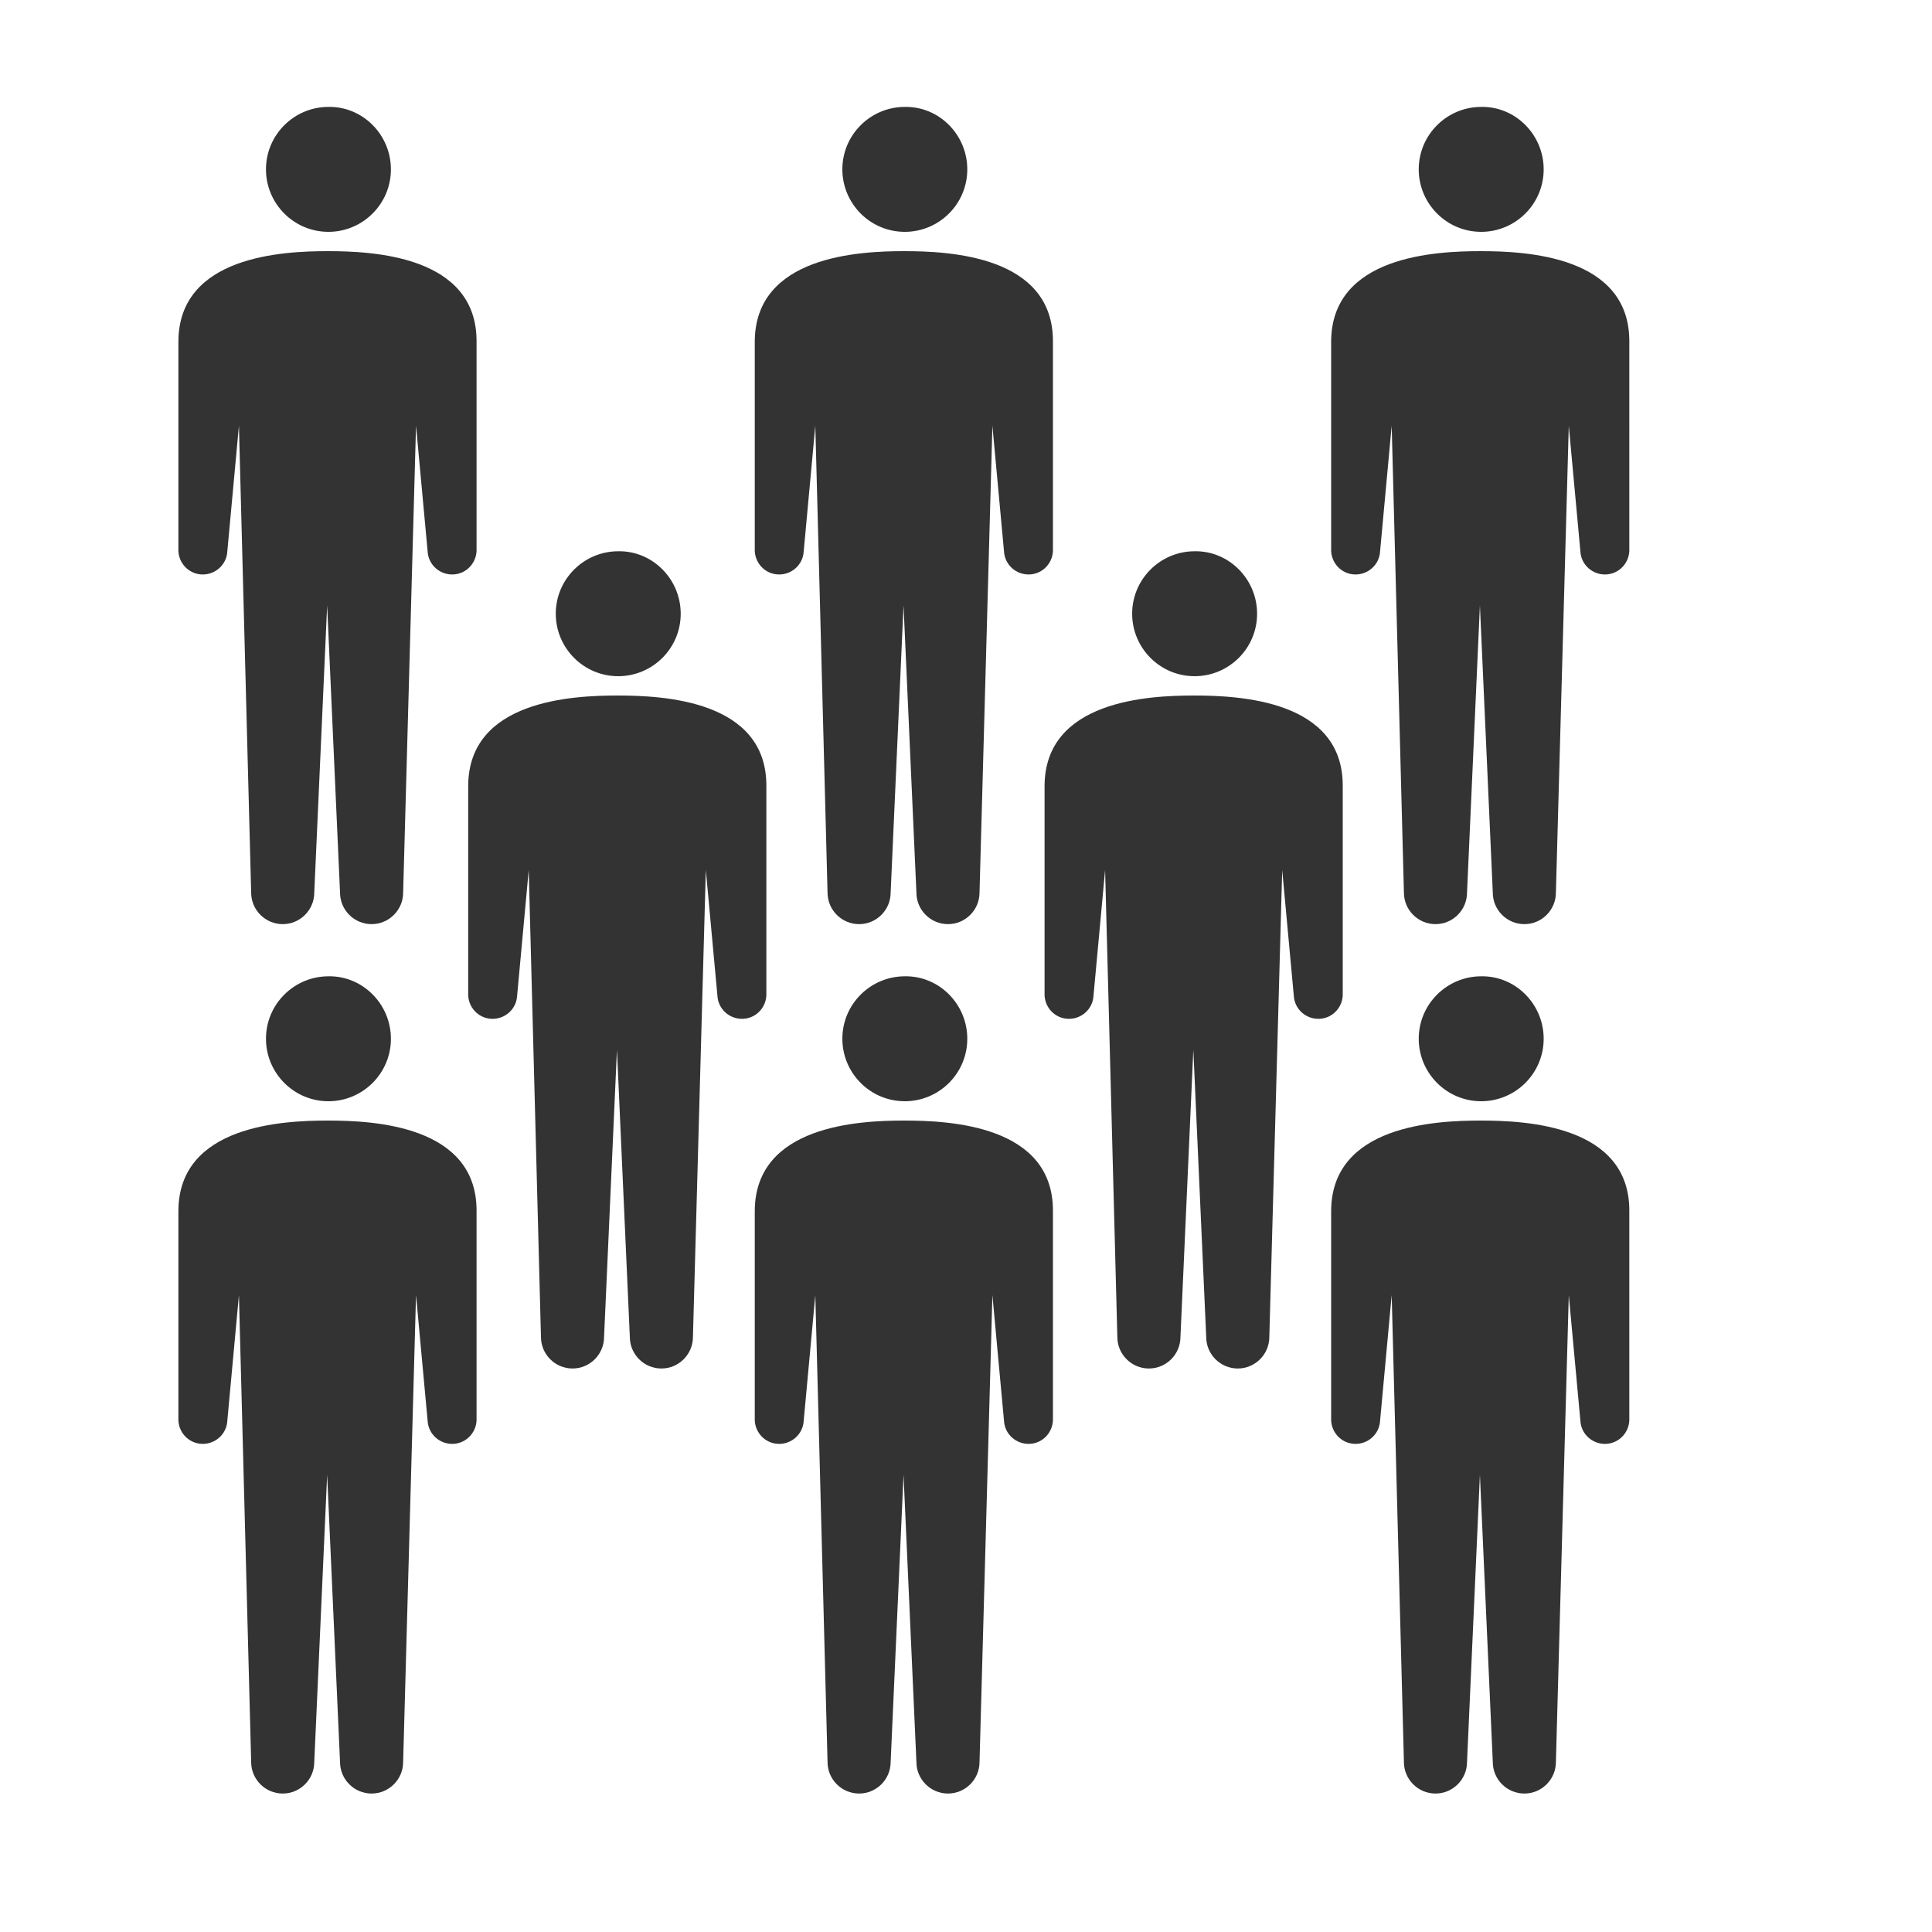 <?xml version="1.0" encoding="utf-8"?>
<!-- Generator: Adobe Illustrator 23.0.4, SVG Export Plug-In . SVG Version: 6.00 Build 0)  -->
<svg version="1.1" id="レイヤー_1" xmlns="http://www.w3.org/2000/svg" xmlns:xlink="http://www.w3.org/1999/xlink" x="0px"
	 y="0px" viewBox="0 0 300 300" style="enable-background:new 0 0 300 300;" xml:space="preserve">
<style type="text/css">
	.st0{fill:#333333;}
	.st1{fill:none;}
</style>
<g>
	<path class="st0" d="M60.7,161.3c0,5.4-4.4,9.7-9.7,9.7c-5.4,0-9.7-4.4-9.7-9.7c0-5.4,4.4-9.7,9.7-9.7
		C56.3,151.5,60.7,155.9,60.7,161.3z"/>
	<path class="st0" d="M50.9,174c-6.9,0-23.2,0.7-23.2,14.1v32.1c-0.1,2.1,1.5,3.9,3.6,4s3.9-1.5,4-3.6l1.8-19.5l1.9,72.5
		c0,2.7,2.2,4.9,4.9,4.9s4.9-2.2,4.9-4.9l2-44.6l2,44.6c0,2.7,2.2,4.9,4.9,4.9s4.9-2.2,4.9-4.9l2-72.5l1.8,19.5
		c0.1,2.1,1.9,3.7,4,3.6c2.1-0.1,3.7-1.9,3.6-4v-32.1C74.1,174.7,57.9,174,50.9,174z"/>
</g>
<g>
	<path class="st0" d="M150.2,161.3c0,5.4-4.4,9.7-9.7,9.7c-5.4,0-9.7-4.4-9.7-9.7c0-5.4,4.4-9.7,9.7-9.7
		C145.8,151.5,150.2,155.9,150.2,161.3z"/>
	<path class="st0" d="M140.4,174c-6.9,0-23.2,0.7-23.2,14.1v32.1c-0.1,2.1,1.5,3.9,3.6,4s3.9-1.5,4-3.6l1.8-19.5l1.9,72.5
		c0,2.7,2.2,4.9,4.9,4.9s4.9-2.2,4.9-4.9l2-44.6l2,44.6c0,2.7,2.2,4.9,4.9,4.9s4.9-2.2,4.9-4.9l2-72.5l1.8,19.5
		c0.1,2.1,1.9,3.7,4,3.6c2.1-0.1,3.7-1.9,3.6-4v-32.1C163.6,174.7,147.4,174,140.4,174z"/>
</g>
<g>
	<path class="st0" d="M239.7,161.3c0,5.4-4.4,9.7-9.7,9.7c-5.4,0-9.7-4.4-9.7-9.7c0-5.4,4.4-9.7,9.7-9.7
		C235.3,151.5,239.7,155.9,239.7,161.3z"/>
	<path class="st0" d="M229.9,174c-6.9,0-23.2,0.7-23.2,14.1v32.1c-0.1,2.1,1.5,3.9,3.6,4s3.9-1.5,4-3.6l1.8-19.5l1.9,72.5
		c0,2.7,2.2,4.9,4.9,4.9s4.9-2.2,4.9-4.9l2-44.6l2,44.6c0,2.7,2.2,4.9,4.9,4.9s4.9-2.2,4.9-4.9l2-72.5l1.8,19.5
		c0.1,2.1,1.9,3.7,4,3.6c2.1-0.1,3.7-1.9,3.6-4v-32.1C253.1,174.7,236.9,174,229.9,174z"/>
</g>
<g>
	<path class="st0" d="M105.7,95.3c0,5.4-4.4,9.7-9.7,9.7c-5.4,0-9.7-4.4-9.7-9.7c0-5.4,4.4-9.7,9.7-9.7
		C101.3,85.5,105.7,89.9,105.7,95.3z"/>
	<path class="st0" d="M95.9,108c-6.9,0-23.2,0.7-23.2,14.1v32.1c-0.1,2.1,1.5,3.9,3.6,4s3.9-1.5,4-3.6l1.8-19.5l1.9,72.5
		c0,2.7,2.2,4.9,4.9,4.9c2.7,0,4.9-2.2,4.9-4.9l2-44.6l2,44.6c0,2.7,2.2,4.9,4.9,4.9c2.7,0,4.9-2.2,4.9-4.9l2-72.5l1.8,19.5
		c0.1,2.1,1.9,3.7,4,3.6c2.1-0.1,3.7-1.9,3.6-4v-32.1C119.1,108.7,102.9,108,95.9,108z"/>
</g>
<g>
	<path class="st0" d="M195.2,95.3c0,5.4-4.4,9.7-9.7,9.7c-5.4,0-9.7-4.4-9.7-9.7c0-5.4,4.4-9.7,9.7-9.7
		C190.8,85.5,195.2,89.9,195.2,95.3z"/>
	<path class="st0" d="M185.4,108c-6.9,0-23.2,0.7-23.2,14.1v32.1c-0.1,2.1,1.5,3.9,3.6,4s3.9-1.5,4-3.6l1.8-19.5l1.9,72.5
		c0,2.7,2.2,4.9,4.9,4.9s4.9-2.2,4.9-4.9l2-44.6l2,44.6c0,2.7,2.2,4.9,4.9,4.9s4.9-2.2,4.9-4.9l2-72.5l1.8,19.5
		c0.1,2.1,1.9,3.7,4,3.6c2.1-0.1,3.7-1.9,3.6-4v-32.1C208.6,108.7,192.4,108,185.4,108z"/>
</g>
<g>
	<path class="st0" d="M60.7,26.3c0,5.4-4.4,9.7-9.7,9.7c-5.4,0-9.7-4.4-9.7-9.7c0-5.4,4.4-9.7,9.7-9.7
		C56.3,16.5,60.7,20.9,60.7,26.3z"/>
	<path class="st0" d="M50.9,39c-6.9,0-23.2,0.7-23.2,14.1v32.1c-0.1,2.1,1.5,3.9,3.6,4s3.9-1.5,4-3.6l1.8-19.5l1.9,72.5
		c0,2.7,2.2,4.9,4.9,4.9s4.9-2.2,4.9-4.9l2-44.6l2,44.6c0,2.7,2.2,4.9,4.9,4.9s4.9-2.2,4.9-4.9l2-72.5l1.8,19.5
		c0.1,2.1,1.9,3.7,4,3.6s3.7-1.9,3.6-4V53.1C74.1,39.7,57.9,39,50.9,39z"/>
</g>
<g>
	<path class="st0" d="M150.2,26.3c0,5.4-4.4,9.7-9.7,9.7c-5.4,0-9.7-4.4-9.7-9.7c0-5.4,4.4-9.7,9.7-9.7
		C145.8,16.5,150.2,20.9,150.2,26.3z"/>
	<path class="st0" d="M140.4,39c-6.9,0-23.2,0.7-23.2,14.1v32.1c-0.1,2.1,1.5,3.9,3.6,4s3.9-1.5,4-3.6l1.8-19.5l1.9,72.5
		c0,2.7,2.2,4.9,4.9,4.9s4.9-2.2,4.9-4.9l2-44.6l2,44.6c0,2.7,2.2,4.9,4.9,4.9s4.9-2.2,4.9-4.9l2-72.5l1.8,19.5
		c0.1,2.1,1.9,3.7,4,3.6s3.7-1.9,3.6-4V53.1C163.6,39.7,147.4,39,140.4,39z"/>
</g>
<g>
	<path class="st0" d="M239.7,26.3c0,5.4-4.4,9.7-9.7,9.7c-5.4,0-9.7-4.4-9.7-9.7c0-5.4,4.4-9.7,9.7-9.7
		C235.3,16.5,239.7,20.9,239.7,26.3z"/>
	<path class="st0" d="M229.9,39c-6.9,0-23.2,0.7-23.2,14.1v32.1c-0.1,2.1,1.5,3.9,3.6,4s3.9-1.5,4-3.6l1.8-19.5l1.9,72.5
		c0,2.7,2.2,4.9,4.9,4.9s4.9-2.2,4.9-4.9l2-44.6l2,44.6c0,2.7,2.2,4.9,4.9,4.9s4.9-2.2,4.9-4.9l2-72.5l1.8,19.5
		c0.1,2.1,1.9,3.7,4,3.6s3.7-1.9,3.6-4V53.1C253.1,39.7,236.9,39,229.9,39z"/>
</g>
</svg>
